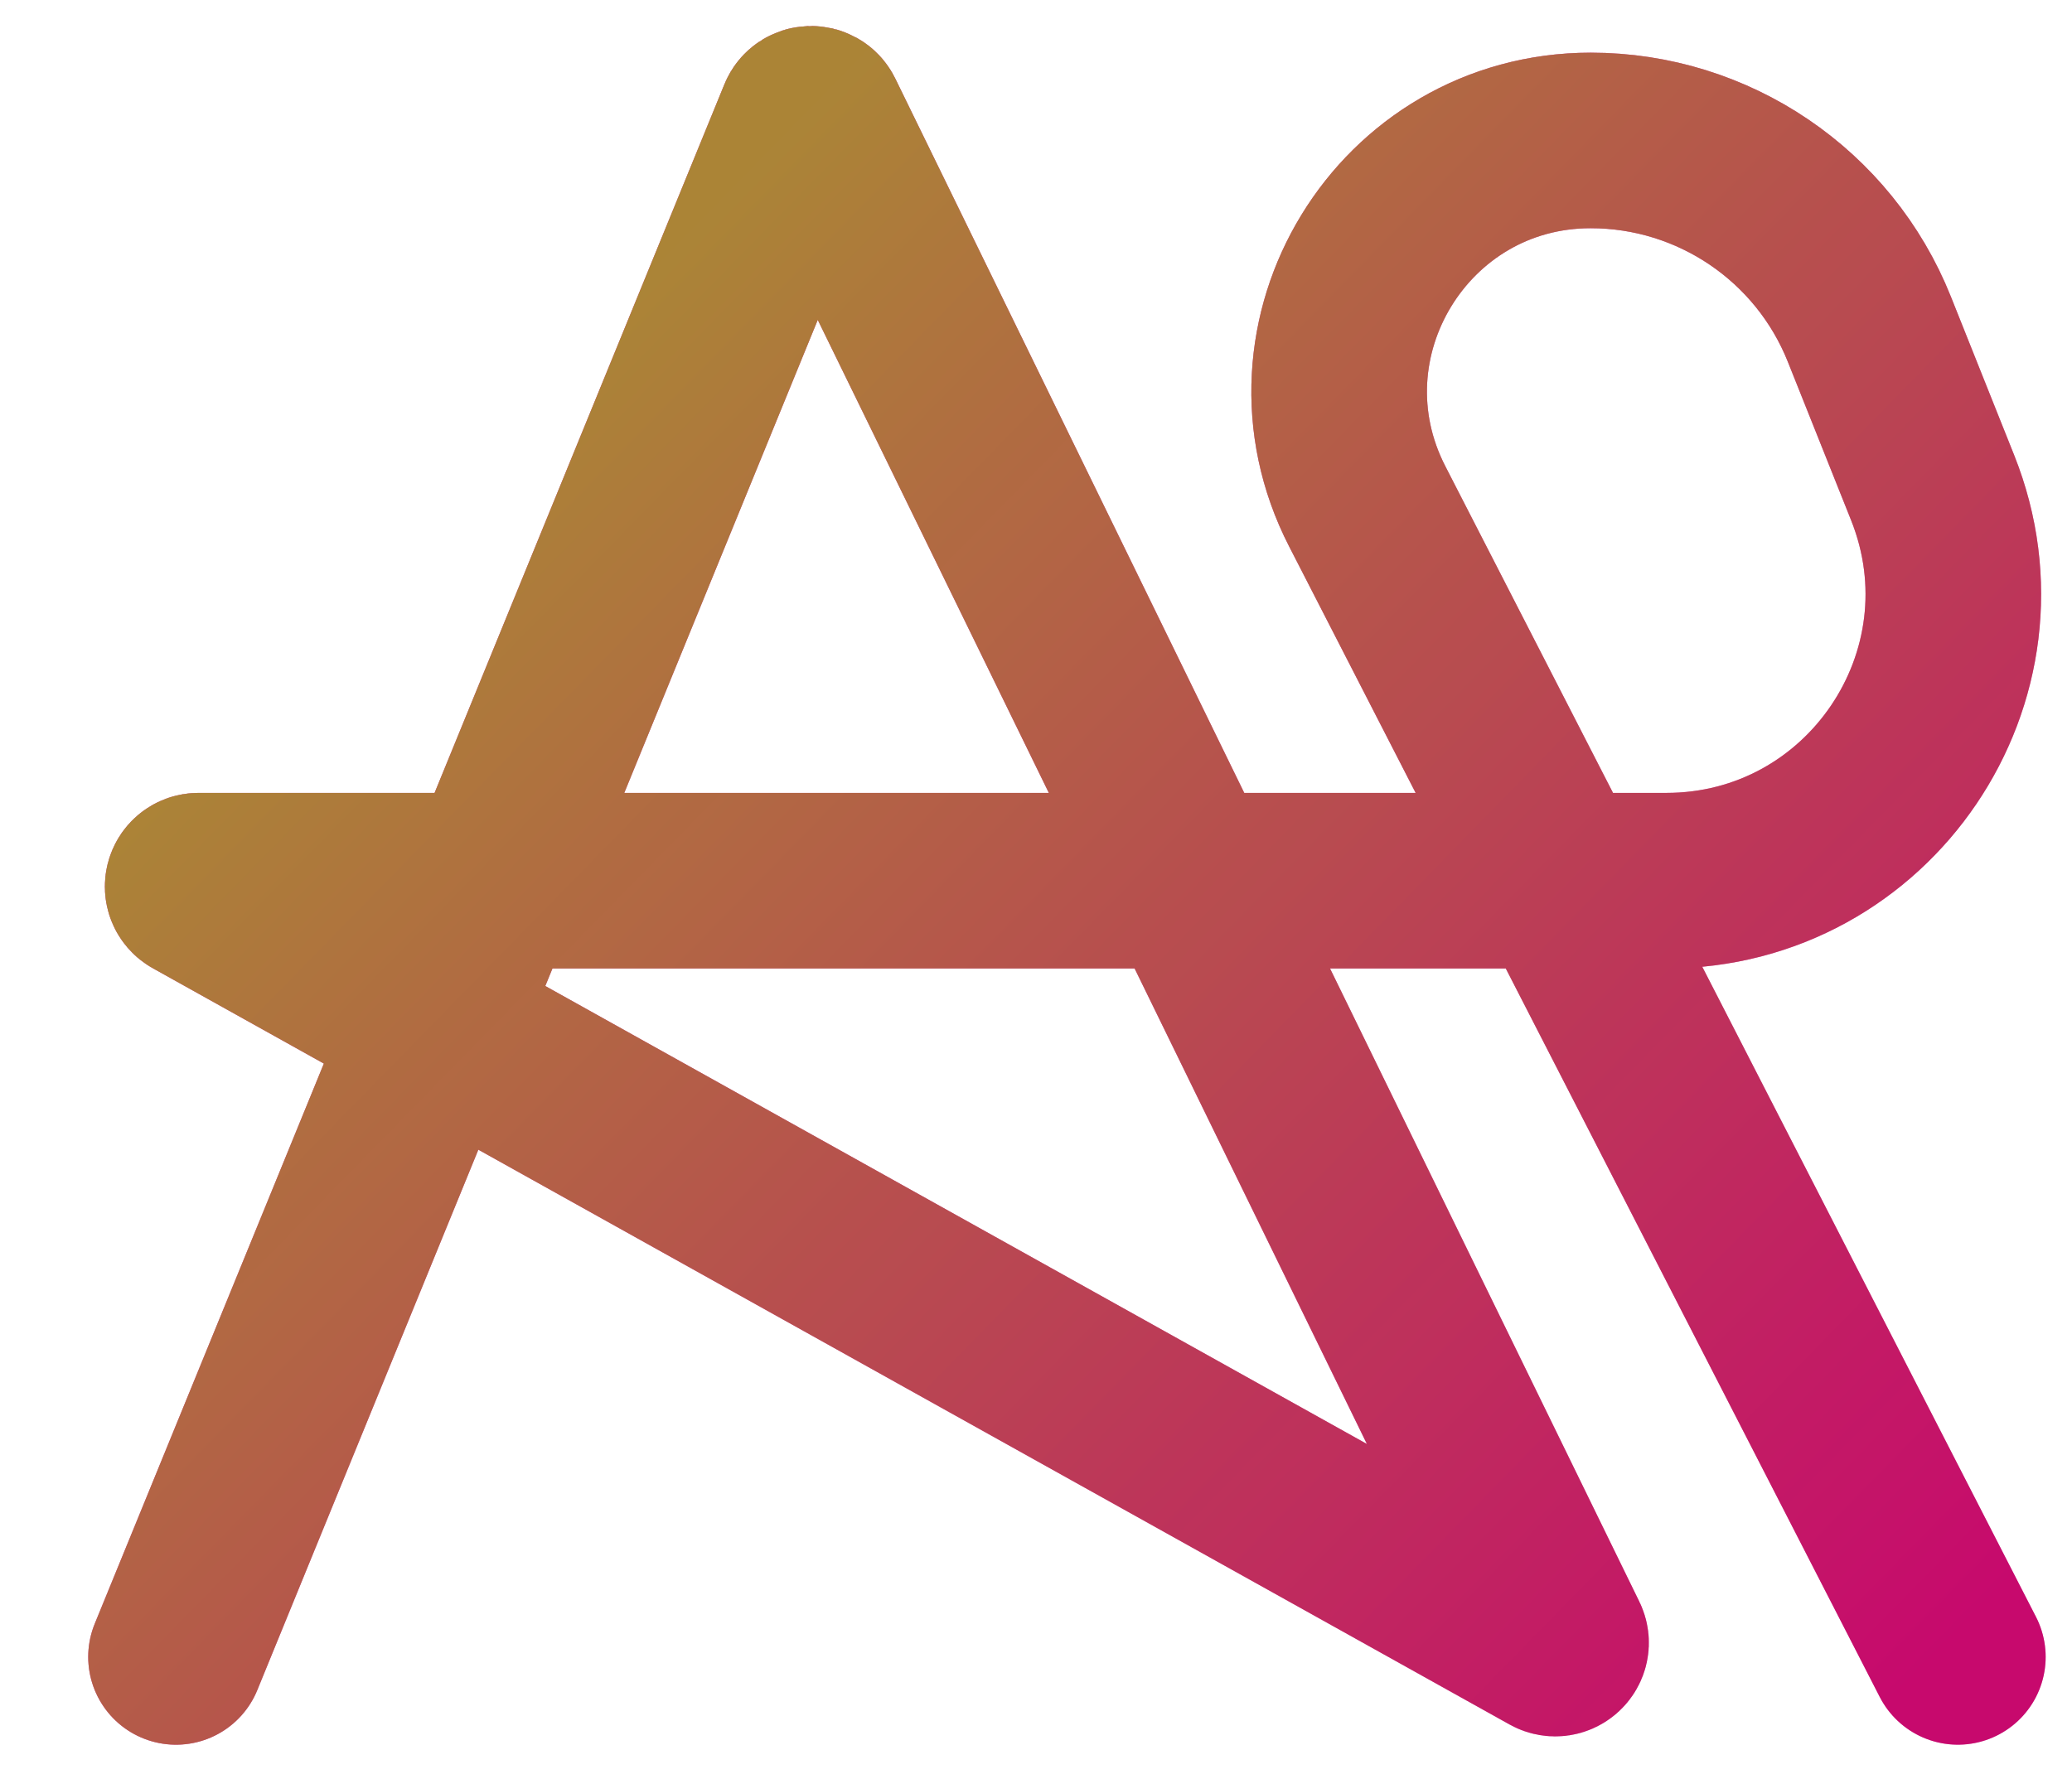 <svg width="354" height="304" viewBox="0 0 354 304" fill="none" xmlns="http://www.w3.org/2000/svg">
<g filter="url(#filter0_d_13_60)">
<path d="M15.072 288.154L122.655 25.066C122.982 24.266 124.1 24.229 124.479 25.005L251.601 285.289C252.031 286.169 251.071 287.078 250.215 286.601L18.433 157.373C17.532 156.871 17.889 155.5 18.92 155.5L269.679 155.5C304.33 155.5 328.034 120.515 315.186 88.333L304.378 61.258C296.601 41.778 277.742 29 256.767 29V29C224.665 29 203.926 62.954 218.583 91.515L319.5 288.154" stroke="#E70EAA" stroke-width="30" stroke-linecap="round"/>
<path d="M15.072 288.154L122.655 25.066C122.982 24.266 124.1 24.229 124.479 25.005L251.601 285.289C252.031 286.169 251.071 287.078 250.215 286.601L18.433 157.373C17.532 156.871 17.889 155.5 18.92 155.5L269.679 155.5C304.33 155.5 328.034 120.515 315.186 88.333L304.378 61.258C296.601 41.778 277.742 29 256.767 29V29C224.665 29 203.926 62.954 218.583 91.515L319.5 288.154" stroke="black" stroke-opacity="0.2" stroke-width="30" stroke-linecap="round"/>
<path d="M15.072 288.154L122.655 25.066C122.982 24.266 124.1 24.229 124.479 25.005L251.601 285.289C252.031 286.169 251.071 287.078 250.215 286.601L18.433 157.373C17.532 156.871 17.889 155.5 18.92 155.5L269.679 155.5C304.33 155.5 328.034 120.515 315.186 88.333L304.378 61.258C296.601 41.778 277.742 29 256.767 29V29C224.665 29 203.926 62.954 218.583 91.515L319.5 288.154" stroke="#FF0000" stroke-opacity="0.2" stroke-width="30" stroke-linecap="round"/>
<path d="M15.072 288.154L122.655 25.066C122.982 24.266 124.1 24.229 124.479 25.005L251.601 285.289C252.031 286.169 251.071 287.078 250.215 286.601L18.433 157.373C17.532 156.871 17.889 155.5 18.92 155.5L269.679 155.5C304.33 155.5 328.034 120.515 315.186 88.333L304.378 61.258C296.601 41.778 277.742 29 256.767 29V29C224.665 29 203.926 62.954 218.583 91.515L319.5 288.154" stroke="url(#paint0_linear_13_60)" stroke-opacity="0.5" stroke-width="30" stroke-linecap="round"/>
</g>
<defs>
<filter id="filter0_d_13_60" x="0.068" y="0.444" width="353.435" height="302.714" filterUnits="userSpaceOnUse" color-interpolation-filters="sRGB">
<feFlood flood-opacity="0" result="BackgroundImageFix"/>
<feColorMatrix in="SourceAlpha" type="matrix" values="0 0 0 0 0 0 0 0 0 0 0 0 0 0 0 0 0 0 127 0" result="hardAlpha"/>
<feOffset dx="15" dy="-5"/>
<feGaussianBlur stdDeviation="2"/>
<feColorMatrix type="matrix" values="0 0 0 0 0 0 0 0 0 0 0 0 0 0 0 0 0 0 0.5 0"/>
<feBlend mode="normal" in2="BackgroundImageFix" result="effect1_dropShadow_13_60"/>
<feBlend mode="normal" in="SourceGraphic" in2="effect1_dropShadow_13_60" result="shape"/>
</filter>
<linearGradient id="paint0_linear_13_60" x1="88" y1="43.5" x2="326.982" y2="277.198" gradientUnits="userSpaceOnUse">
<stop offset="0.034" stop-color="#8FFF00"/>
<stop offset="1" stop-color="#8FFF00" stop-opacity="0"/>
</linearGradient>
</defs>
</svg>
